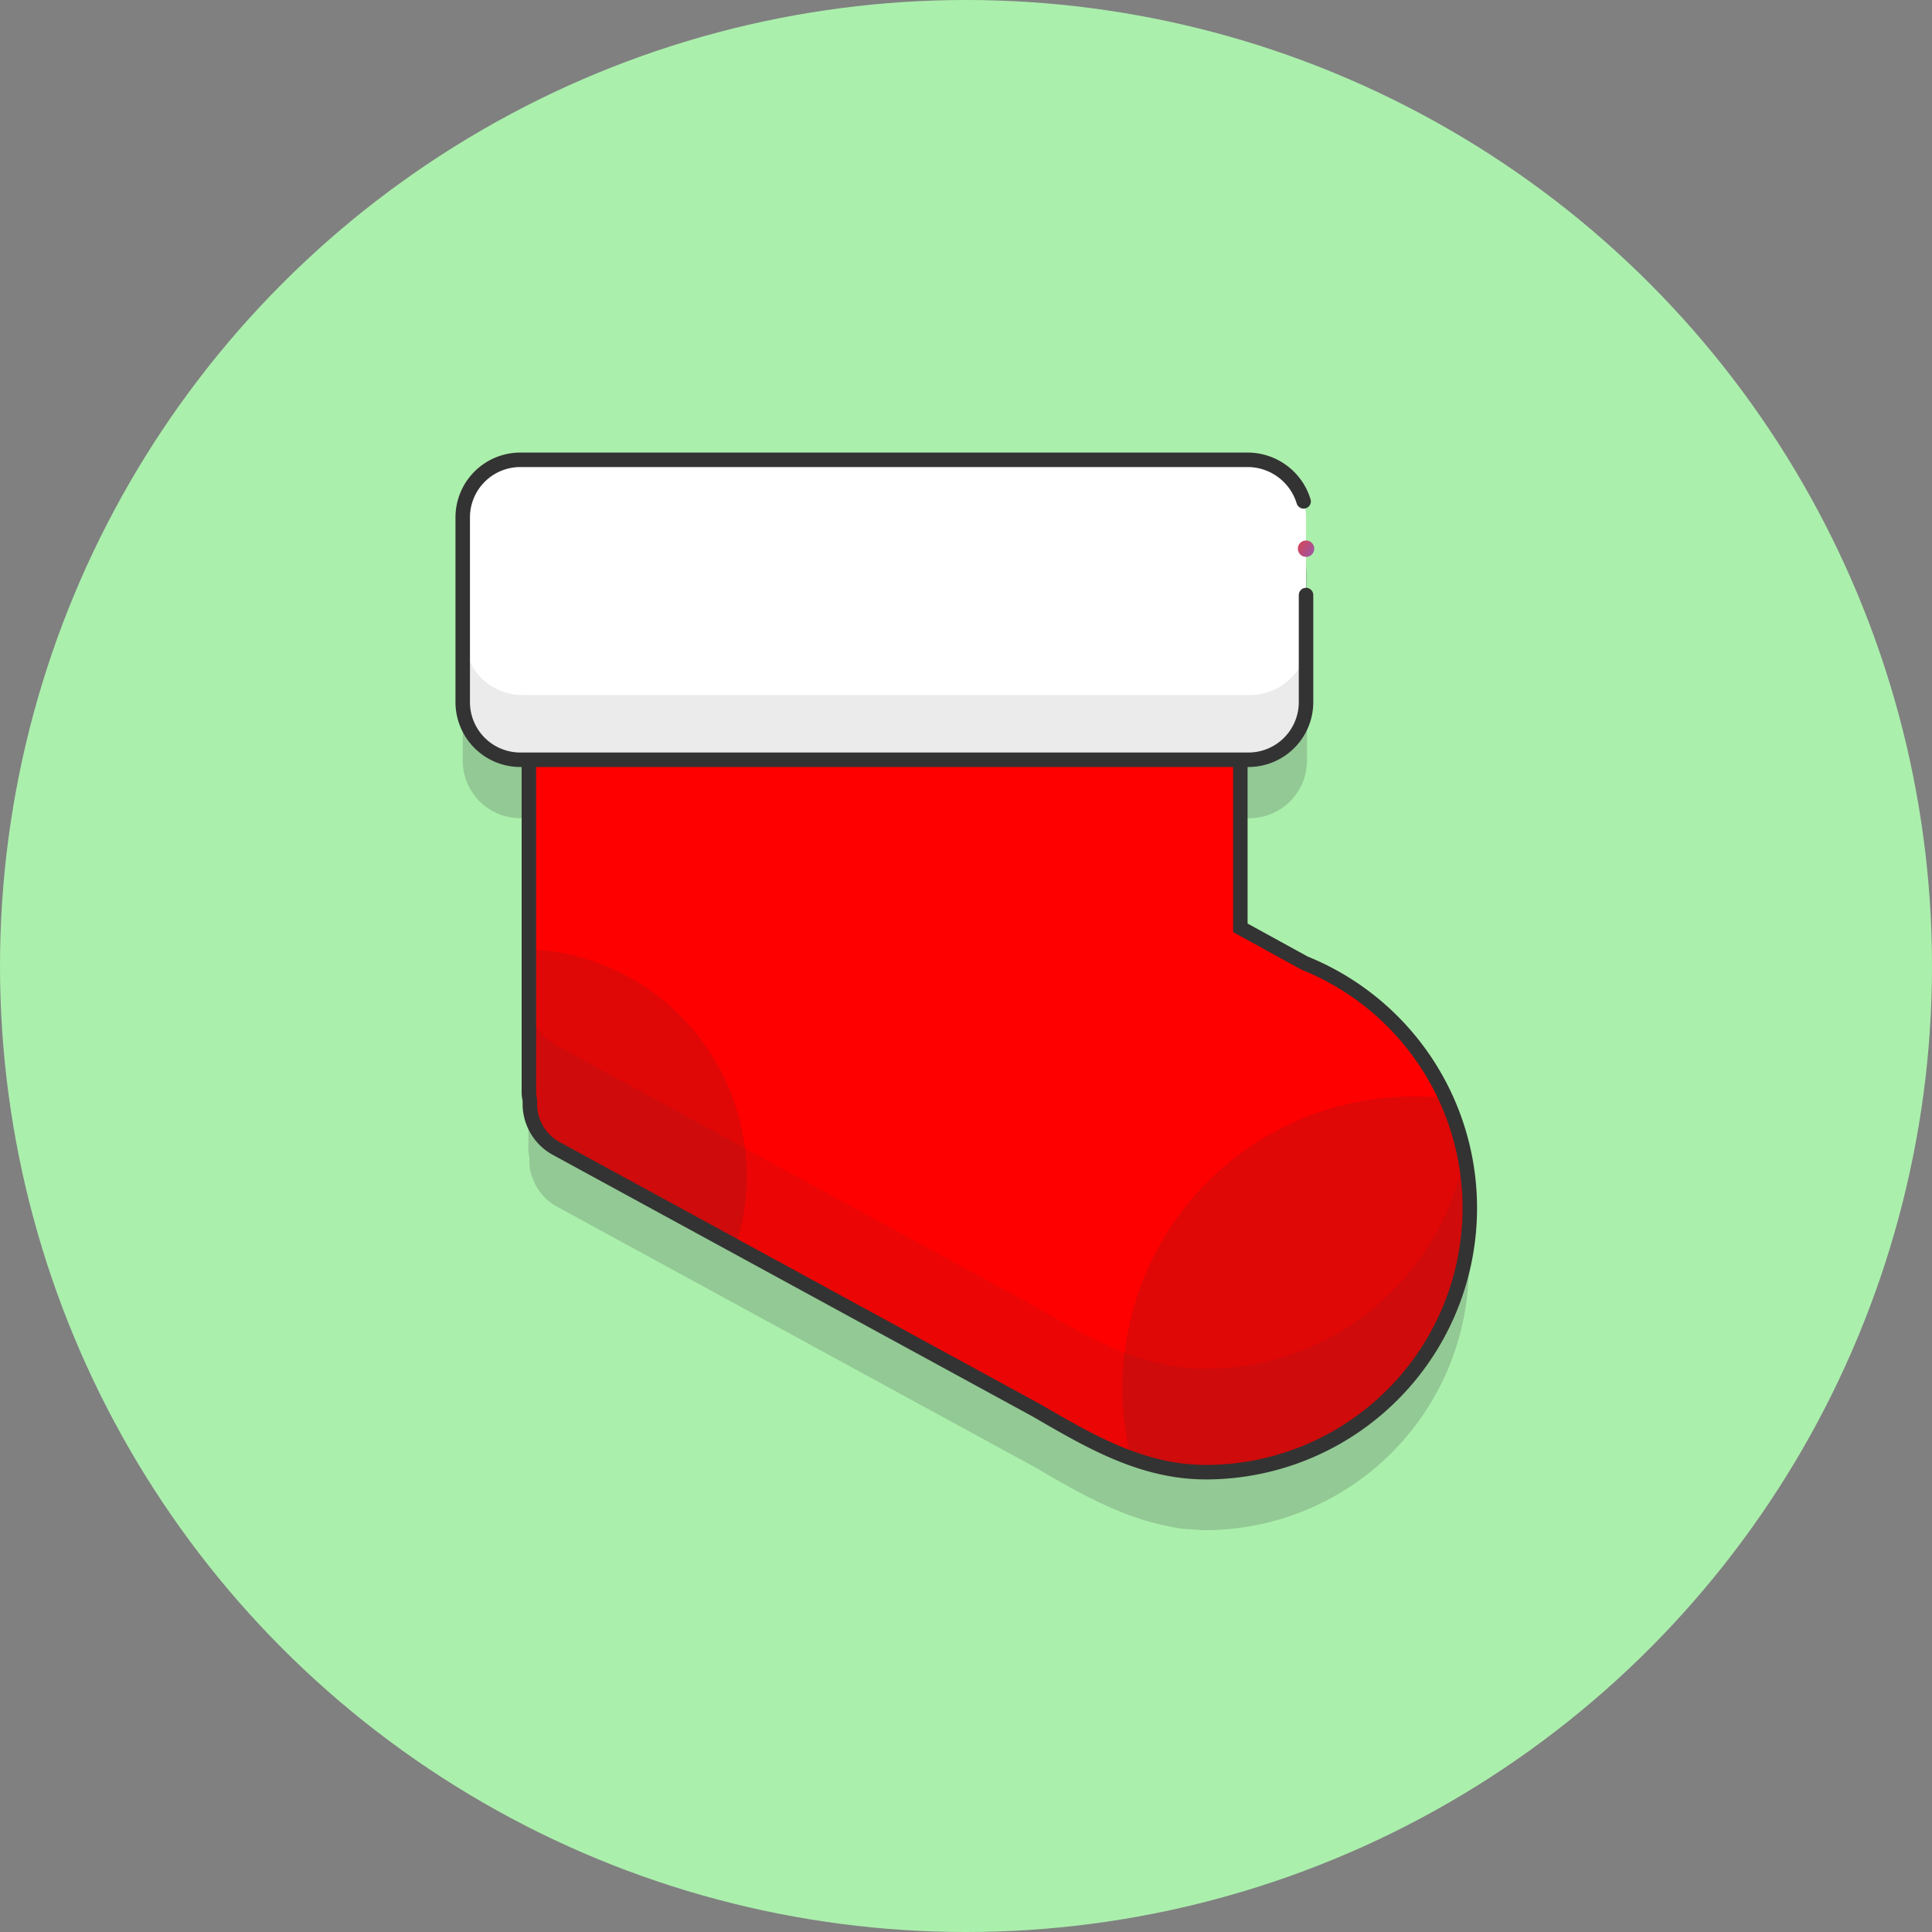 <svg xmlns="http://www.w3.org/2000/svg" xmlns:xlink="http://www.w3.org/1999/xlink" viewBox="0 0 400 400"><rect x="0" y="0" width="400" height="400" fill="#808080" stroke="none"/><defs><style>.a{fill:#abefac;}.b,.d,.e{fill:#333;isolation:isolate;}.b{opacity:0.2;}.c{fill:red;}.d{opacity:0.15;}.e{opacity:0.1;}.f,.h{fill:none;stroke:#333;stroke-miterlimit:10;stroke-width:3px;}.g{fill:#fff;}.h{stroke-linecap:round;}.i{fill:url(#a);}</style><linearGradient id="a" x1="268" y1="289.87" x2="271.89" y2="287.48" gradientTransform="matrix(1, 0, 0, -1, 0, 402)" gradientUnits="userSpaceOnUse"><stop offset="0" stop-color="#e34248"/><stop offset="1" stop-color="#9e55a0"/></linearGradient></defs><circle class="a" cx="200" cy="200" r="200"/><path class="b" d="M304.2,259.6v-.9c0-.5-.1-1.1-.1-1.6a1.7,1.7,0,0,0-.1-.7v-.5c-.1-.6-.1-1.1-.2-1.7v-.3c0-.2-.1-.5-.1-.7a.6.6,0,0,0-.1-.4,20.48,20.48,0,0,0-.5-2.4.37.37,0,0,0-.1-.3,49.45,49.45,0,0,0-1.5-5.5v-.1a55.16,55.16,0,0,0-31.2-33.1L257,204.1V169.4h1.7a11.93,11.93,0,0,0,11.9-11.9V119.2a11.93,11.93,0,0,0-11.9-11.9h-151a11.93,11.93,0,0,0-11.9,11.9v38.3a11.93,11.93,0,0,0,11.9,11.9h1.7v68.4a5.7,5.7,0,0,0,.1,1.3,5.28,5.28,0,0,1,.1,1.3,8.89,8.89,0,0,0,.7,3.6,10.83,10.83,0,0,0,3.6,4.9,8.34,8.34,0,0,0,1.2.8l99.4,54.2c6.3,3.7,12.7,7.4,19.6,9.9h0a50.09,50.09,0,0,0,6.9,2c.3.1.6.1.8.2.4.1.8.1,1.1.2s.8.1,1.1.2.7.1,1,.1a6.6,6.6,0,0,0,1.4.1,2.2,2.2,0,0,1,.8.1c.8,0,1.5.1,2.3.1a54.61,54.61,0,0,0,54.6-54.6A24.4,24.4,0,0,0,304.2,259.6Z"/><path class="c" d="M270.1,199.4l-13.3-7.3V152.6a9.56,9.56,0,0,0-9.5-9.5H119a9.56,9.56,0,0,0-9.5,9.5v73.3a5.7,5.7,0,0,0,.1,1.3,5.28,5.28,0,0,1,.1,1.3,10.52,10.52,0,0,0,5.5,9.3L214.6,292c10.7,6.2,21.7,12.8,35.1,12.8a54.69,54.69,0,0,0,20.4-105.4Z"/><path class="d" d="M232.4,287.4a58.19,58.19,0,0,0,1.8,14.5,46.86,46.86,0,0,0,15.5,2.9,54.66,54.66,0,0,0,49.6-77.5q-3.15-.3-6.3-.3A60.26,60.26,0,0,0,232.4,287.4Z"/><path class="d" d="M154.6,243.5a47.05,47.05,0,0,0-45.2-47v29.3a5.7,5.7,0,0,0,.1,1.3,5.28,5.28,0,0,1,.1,1.3,10.52,10.52,0,0,0,5.5,9.3L152.3,258A45.88,45.88,0,0,0,154.6,243.5Z"/><path class="e" d="M249.6,283.4c-13.4,0-24.4-6.6-35.1-12.8l-99.4-54.2a10.64,10.64,0,0,1-5.5-9.3,6.15,6.15,0,0,0-.1-1.3,5.7,5.7,0,0,1-.1-1.3v21.3a5.7,5.7,0,0,0,.1,1.3,5.28,5.28,0,0,1,.1,1.3,10.52,10.52,0,0,0,5.5,9.3l99.4,54.2c10.7,6.2,21.7,12.8,35.1,12.8a54.61,54.61,0,0,0,54.6-54.6,62.6,62.6,0,0,0-1-10.7A54.71,54.71,0,0,1,249.6,283.4Z"/><path class="f" d="M270.1,199.4l-13.3-7.3V152.6a9.56,9.56,0,0,0-9.5-9.5H119a9.56,9.56,0,0,0-9.5,9.5v73.3a5.7,5.7,0,0,0,.1,1.3,5.28,5.28,0,0,1,.1,1.3,10.52,10.52,0,0,0,5.5,9.3L214.6,292c10.7,6.2,21.7,12.8,35.1,12.8a54.69,54.69,0,0,0,20.4-105.4Z"/><path class="g" d="M258.5,157.4H107.7a11.93,11.93,0,0,1-11.9-11.9V107.2a11.93,11.93,0,0,1,11.9-11.9H258.5a11.93,11.93,0,0,1,11.9,11.9v38.3A11.93,11.93,0,0,1,258.5,157.4Z"/><path class="e" d="M258.8,143.9H108.1A11.93,11.93,0,0,1,96.2,132v13.5a11.93,11.93,0,0,0,11.9,11.9H258.9a11.93,11.93,0,0,0,11.9-11.9V132A12,12,0,0,1,258.8,143.9Z"/><path class="h" d="M269.9,103.8a12.13,12.13,0,0,0-11.4-8.6H107.7a11.93,11.93,0,0,0-11.9,11.9v38.3a11.93,11.93,0,0,0,11.9,11.9H258.5a11.93,11.93,0,0,0,11.9-11.9V123.2"/><circle class="i" cx="270.4" cy="113.6" r="1.7"/></svg>